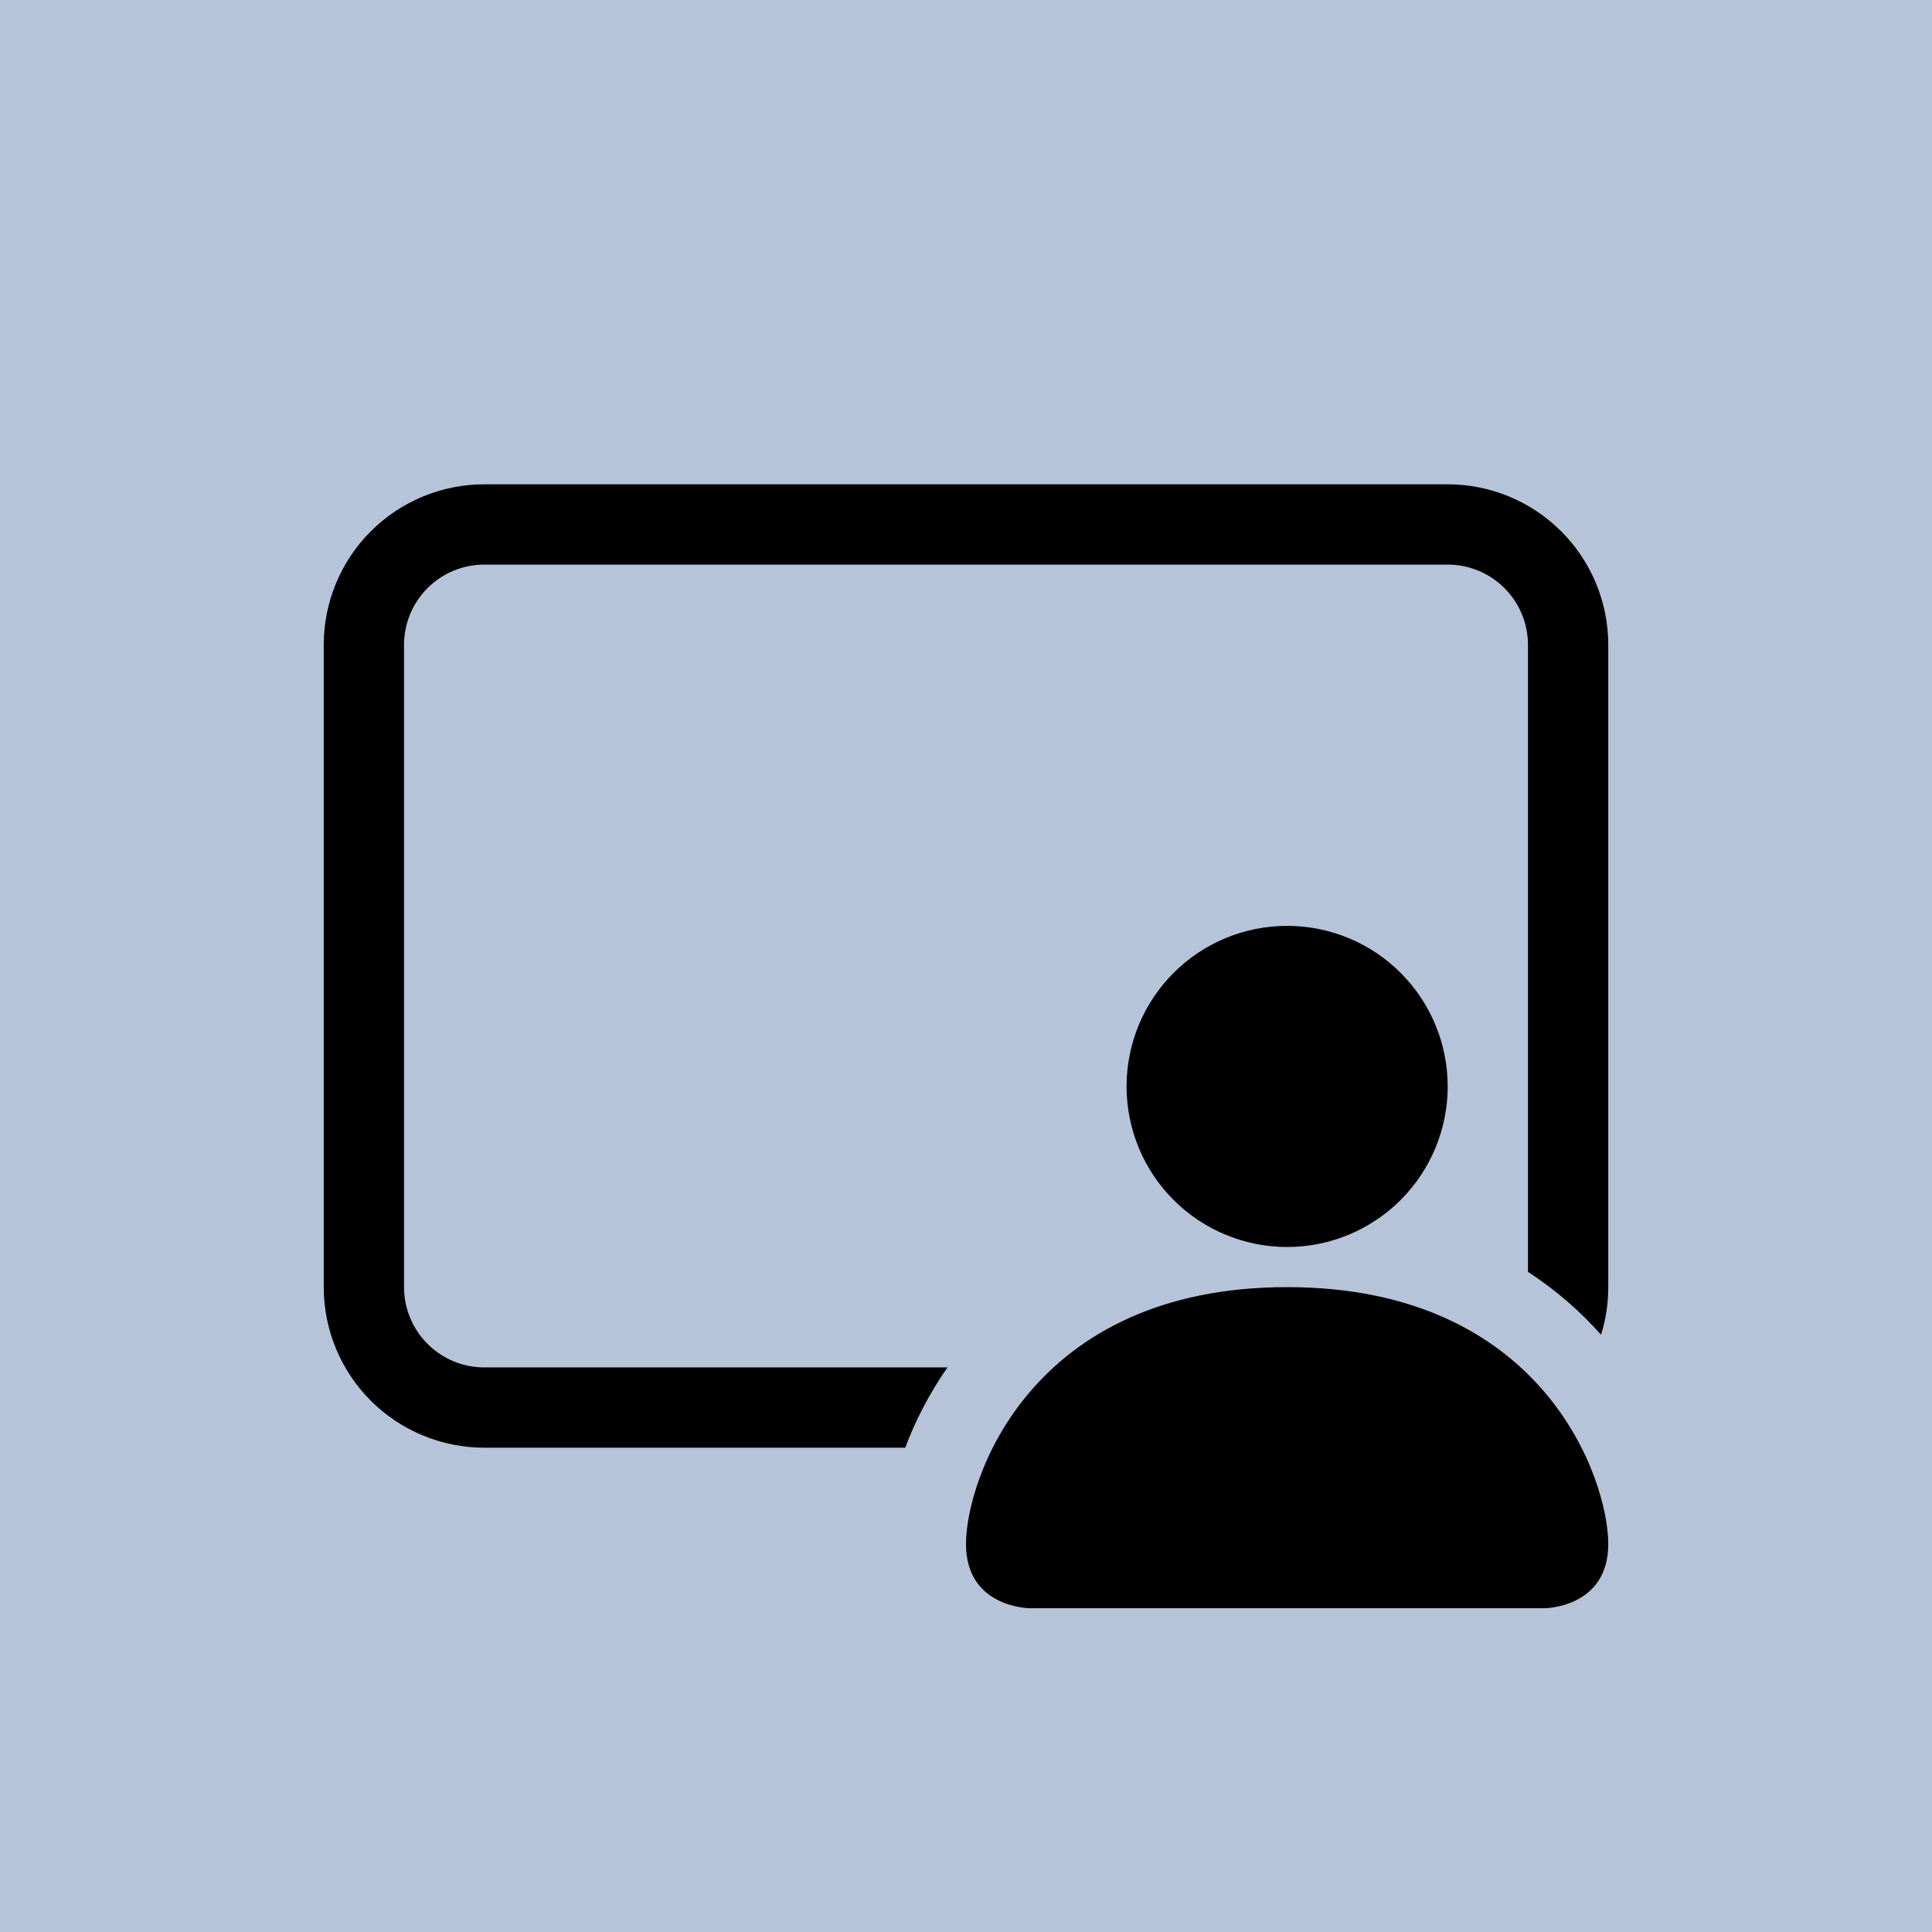 <svg width="1665" height="1665" viewBox="0 0 1665 1665" fill="none" xmlns="http://www.w3.org/2000/svg">
<rect width="1665" height="1665" fill="white"/>
<rect width="1665" height="1665" fill="#1A4789" fill-opacity="0.32"/>
<g clip-path="url(#clip0_612_19)">
<path d="M1247.62 936.281C1247.62 972.981 1233.05 1008.18 1207.1 1034.13C1181.15 1060.08 1145.95 1074.66 1109.25 1074.66C1072.55 1074.66 1037.35 1060.08 1011.4 1034.13C985.454 1008.18 970.875 972.981 970.875 936.281C970.875 899.582 985.454 864.386 1011.4 838.435C1037.35 812.485 1072.55 797.906 1109.25 797.906C1145.95 797.906 1181.15 812.485 1207.1 838.435C1233.05 864.386 1247.62 899.582 1247.62 936.281ZM832.5 1330.65C832.5 1386 887.85 1386 887.85 1386H1330.65C1330.65 1386 1386 1386 1386 1330.65C1386 1275.3 1330.65 1109.25 1109.25 1109.25C887.85 1109.25 832.5 1275.3 832.5 1330.65Z" fill="black"/>
<path d="M417.375 417.375C380.676 417.375 345.479 431.954 319.529 457.904C293.579 483.854 279 519.051 279 555.75V1109.25C279 1145.95 293.579 1181.15 319.529 1207.1C345.479 1233.05 380.676 1247.62 417.375 1247.62H780.125C788.566 1225.07 800.535 1201.41 816.518 1178.44H417.375C399.025 1178.44 381.427 1171.15 368.452 1158.17C355.477 1145.2 348.188 1127.6 348.188 1109.25V555.75C348.188 537.4 355.477 519.802 368.452 506.827C381.427 493.852 399.025 486.562 417.375 486.562H1247.62C1265.97 486.562 1283.57 493.852 1296.55 506.827C1309.52 519.802 1316.81 537.4 1316.81 555.75V1096.1C1341.24 1112.02 1362.2 1130.42 1379.77 1150.28C1383.86 1137.34 1386 1123.57 1386 1109.25V555.75C1386 519.051 1371.42 483.854 1345.47 457.904C1319.52 431.954 1284.32 417.375 1247.62 417.375H417.375Z" fill="black"/>
</g>
<defs>
<clipPath id="clip0_612_19">
<rect width="1107" height="1107" fill="white" transform="translate(279 279)"/>
</clipPath>
</defs>
</svg>
